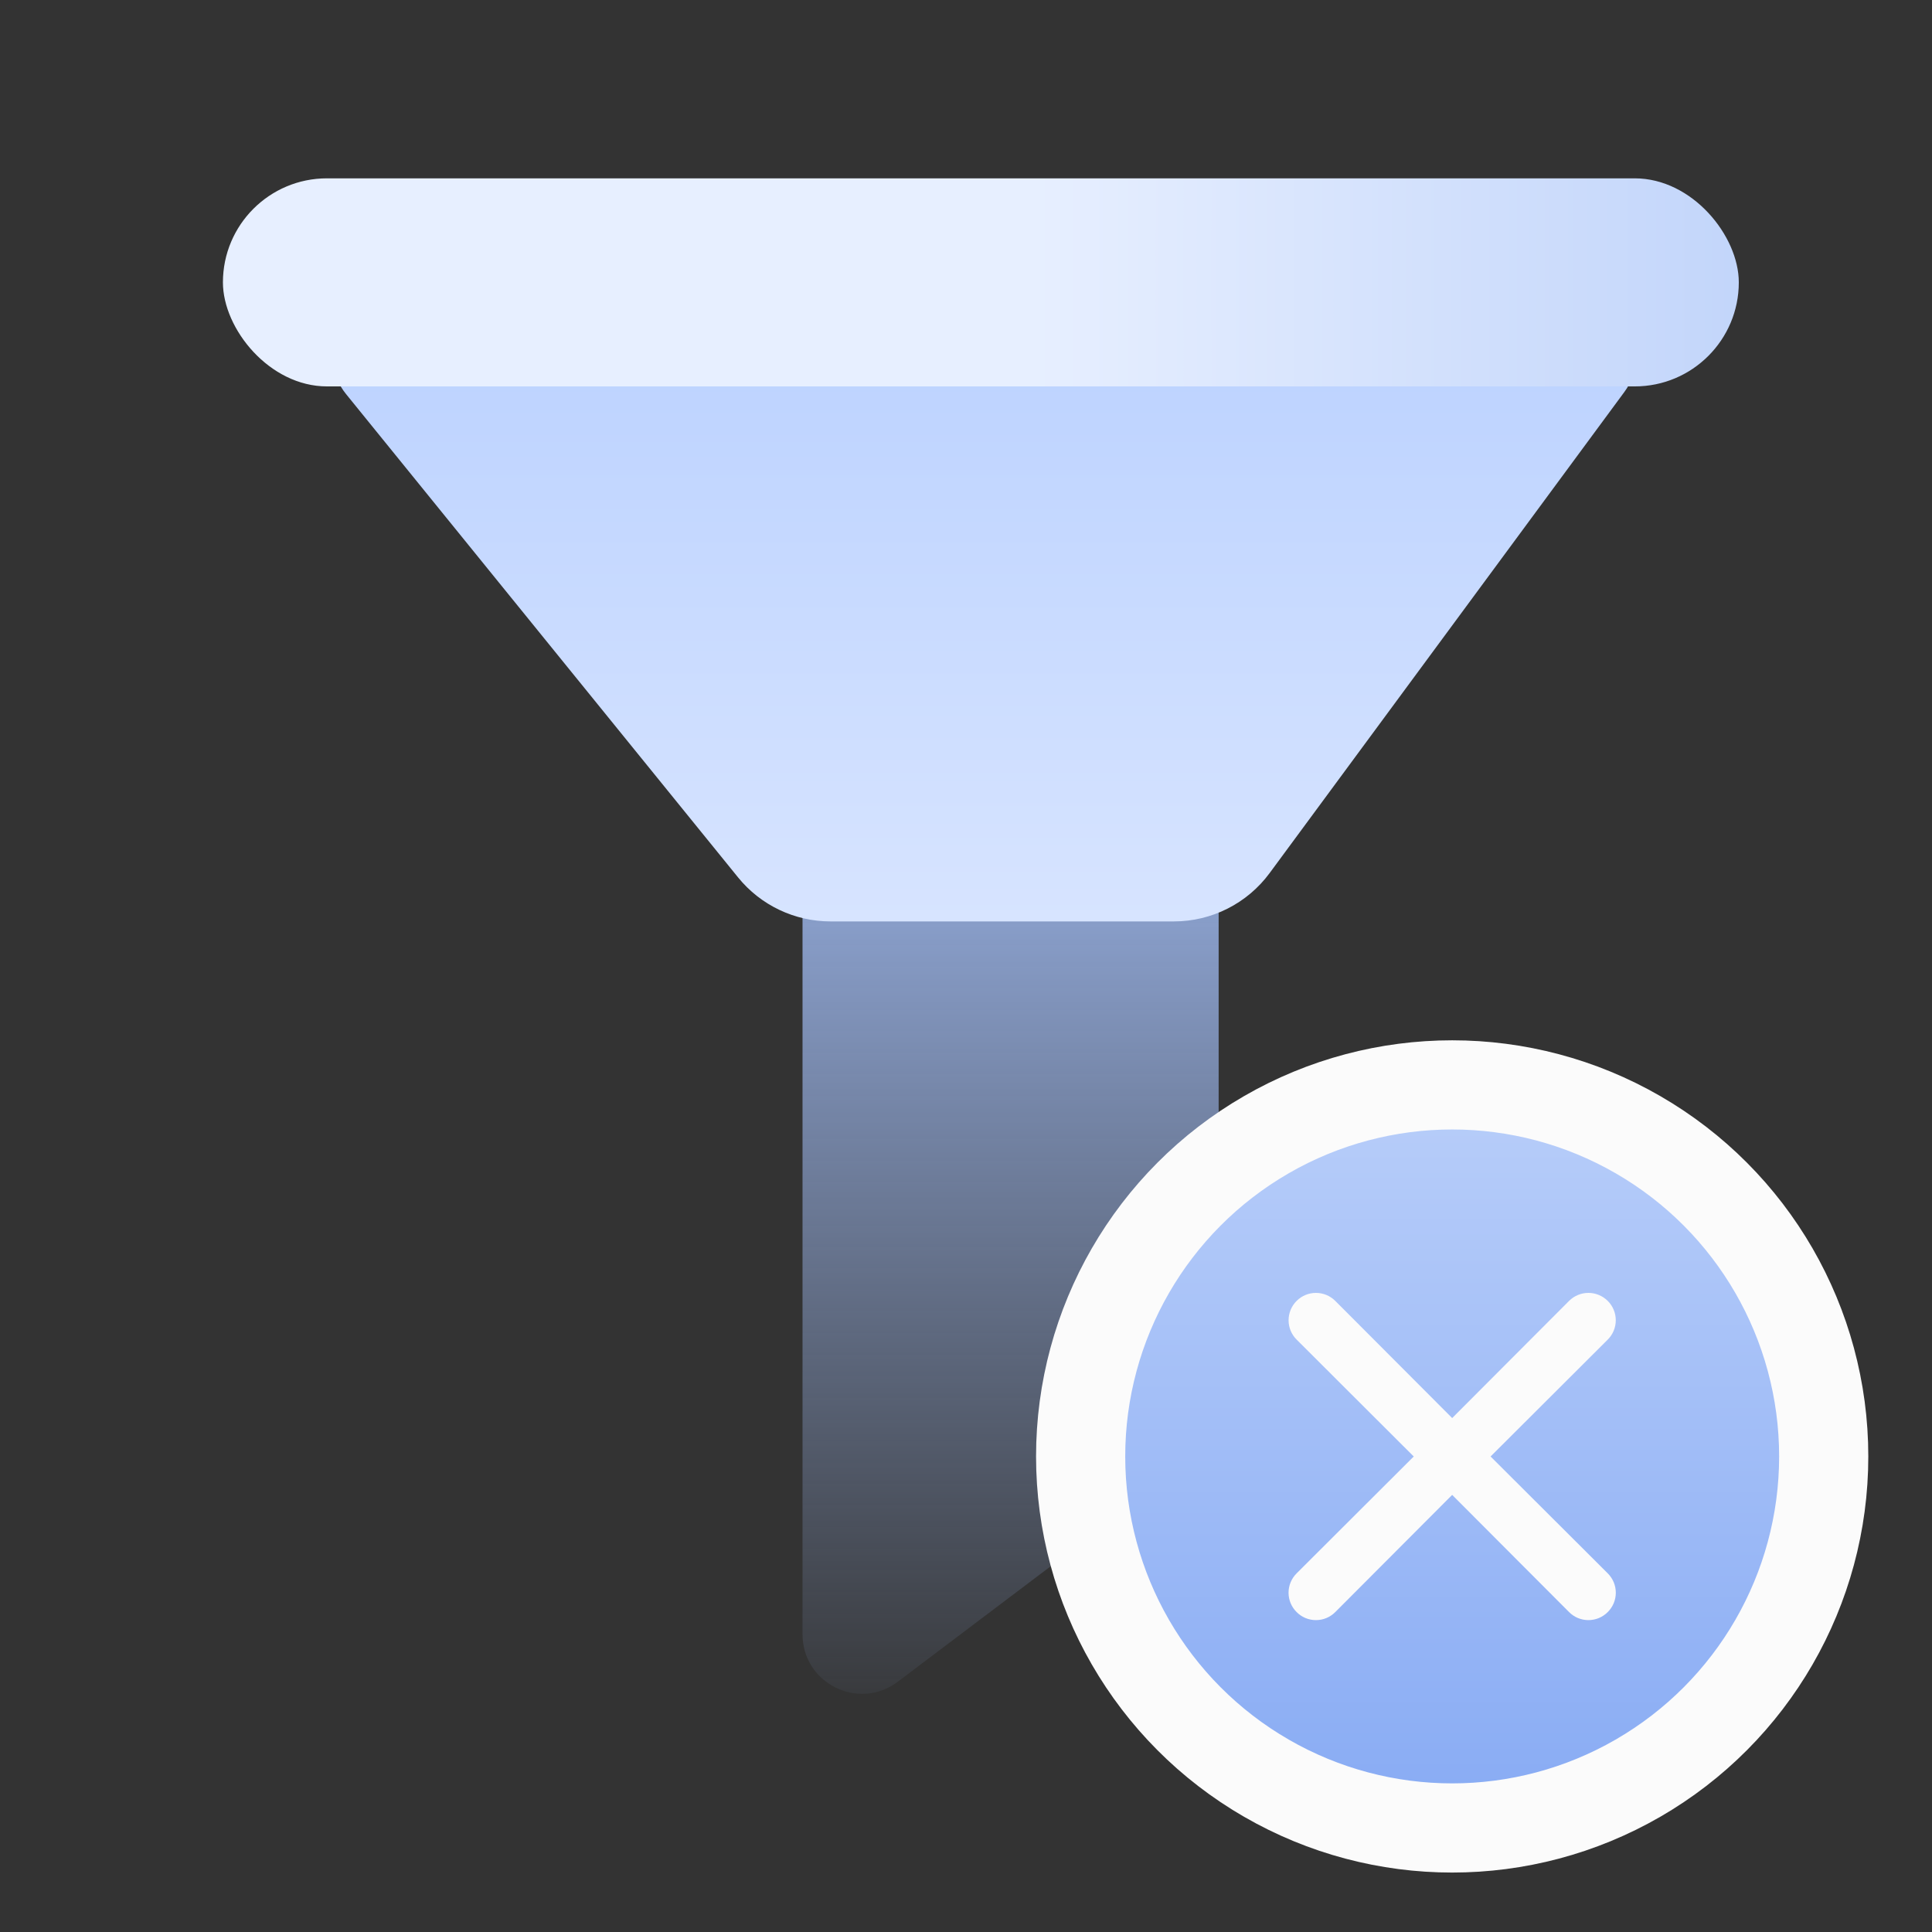 <svg width="65" height="65" viewBox="0 0 65 65" fill="none" xmlns="http://www.w3.org/2000/svg">
  <rect x="0" y="0" width="65" height="65" fill="#333333" stroke="none"/>
  <g clip-path="url(#clip0_4047_156757)">
    <path d="M41 47.433C41 48.06 40.706 48.651 40.205 49.029L30.205 56.58C28.888 57.575 27 56.635 27 54.984V24C27 22.895 27.895 22 29 22H39C40.105 22 41 22.895 41 24V47.433Z" fill="url(#paint0_linear_4047_156757)"/>
    <path d="M42.715 29.374C41.961 30.396 40.765 31 39.495 31C35.245 31 32.211 31 27.94 31C26.734 31 25.591 30.456 24.832 29.52L11.644 13.26C10.584 11.953 11.514 10 13.197 10H53.041C54.681 10 55.624 11.866 54.65 13.187L42.715 29.374Z" fill="url(#paint1_linear_4047_156757)"/>
    <rect x="7.5" y="6" width="51" height="7" rx="3.5" fill="url(#paint2_linear_4047_156757)"/>
    <circle cx="48.857" cy="49" r="12.5" fill="white"/>
    <circle cx="48.857" cy="49" r="12.5" fill="url(#paint3_linear_4047_156757)" fill-opacity="0.8"/>
    <circle cx="48.857" cy="49" r="12.5" stroke="#FBFBFB" stroke-width="3"/>
    <path d="M50.149 49.002L54.091 45.069C54.264 44.897 54.361 44.663 54.361 44.419C54.361 44.174 54.264 43.94 54.091 43.768C53.918 43.595 53.684 43.498 53.44 43.498C53.196 43.498 52.962 43.595 52.789 43.768L48.857 47.709L44.924 43.768C44.752 43.595 44.518 43.498 44.273 43.498C44.029 43.498 43.795 43.595 43.623 43.768C43.45 43.94 43.353 44.174 43.353 44.419C43.353 44.663 43.45 44.897 43.623 45.069L47.564 49.002L43.623 52.934C43.537 53.02 43.469 53.121 43.422 53.233C43.376 53.344 43.352 53.464 43.352 53.585C43.352 53.706 43.376 53.826 43.422 53.938C43.469 54.049 43.537 54.151 43.623 54.236C43.708 54.322 43.809 54.39 43.921 54.437C44.033 54.483 44.153 54.507 44.273 54.507C44.395 54.507 44.514 54.483 44.626 54.437C44.738 54.39 44.839 54.322 44.924 54.236L48.857 50.294L52.789 54.236C52.875 54.322 52.976 54.39 53.088 54.437C53.199 54.483 53.319 54.507 53.44 54.507C53.561 54.507 53.681 54.483 53.793 54.437C53.904 54.39 54.006 54.322 54.091 54.236C54.177 54.151 54.245 54.049 54.292 53.938C54.338 53.826 54.362 53.706 54.362 53.585C54.362 53.464 54.338 53.344 54.292 53.233C54.245 53.121 54.177 53.02 54.091 52.934L50.149 49.002Z" fill="#FBFBFB"/>
  </g>
  <defs>
    <linearGradient id="paint0_linear_4047_156757" x1="34" y1="22" x2="34" y2="59" gradientUnits="userSpaceOnUse">
      <stop stop-color="#A3BFF8"/>
      <stop offset="1" stop-color="#A3BFF8" stop-opacity="0"/>
    </linearGradient>
    <linearGradient id="paint1_linear_4047_156757" x1="34.044" y1="31" x2="34.044" y2="12.1" gradientUnits="userSpaceOnUse">
      <stop stop-color="#D7E4FF"/>
      <stop offset="1" stop-color="#BDD3FF"/>
    </linearGradient>
    <linearGradient id="paint2_linear_4047_156757" x1="8" y1="10" x2="59" y2="10" gradientUnits="userSpaceOnUse">
      <stop offset="0.523" stop-color="#E7EFFF"/>
      <stop offset="1" stop-color="#C2D5FA"/>
    </linearGradient>
    <linearGradient id="paint3_linear_4047_156757" x1="48.857" y1="38" x2="48.857" y2="60" gradientUnits="userSpaceOnUse">
      <stop stop-color="#A3BFF8"/>
      <stop offset="1" stop-color="#6D98F1"/>
    </linearGradient>
    <clipPath id="clip0_4047_156757">
      <rect width="65" height="65" fill="white"/>
    </clipPath>
  </defs>
</svg>
